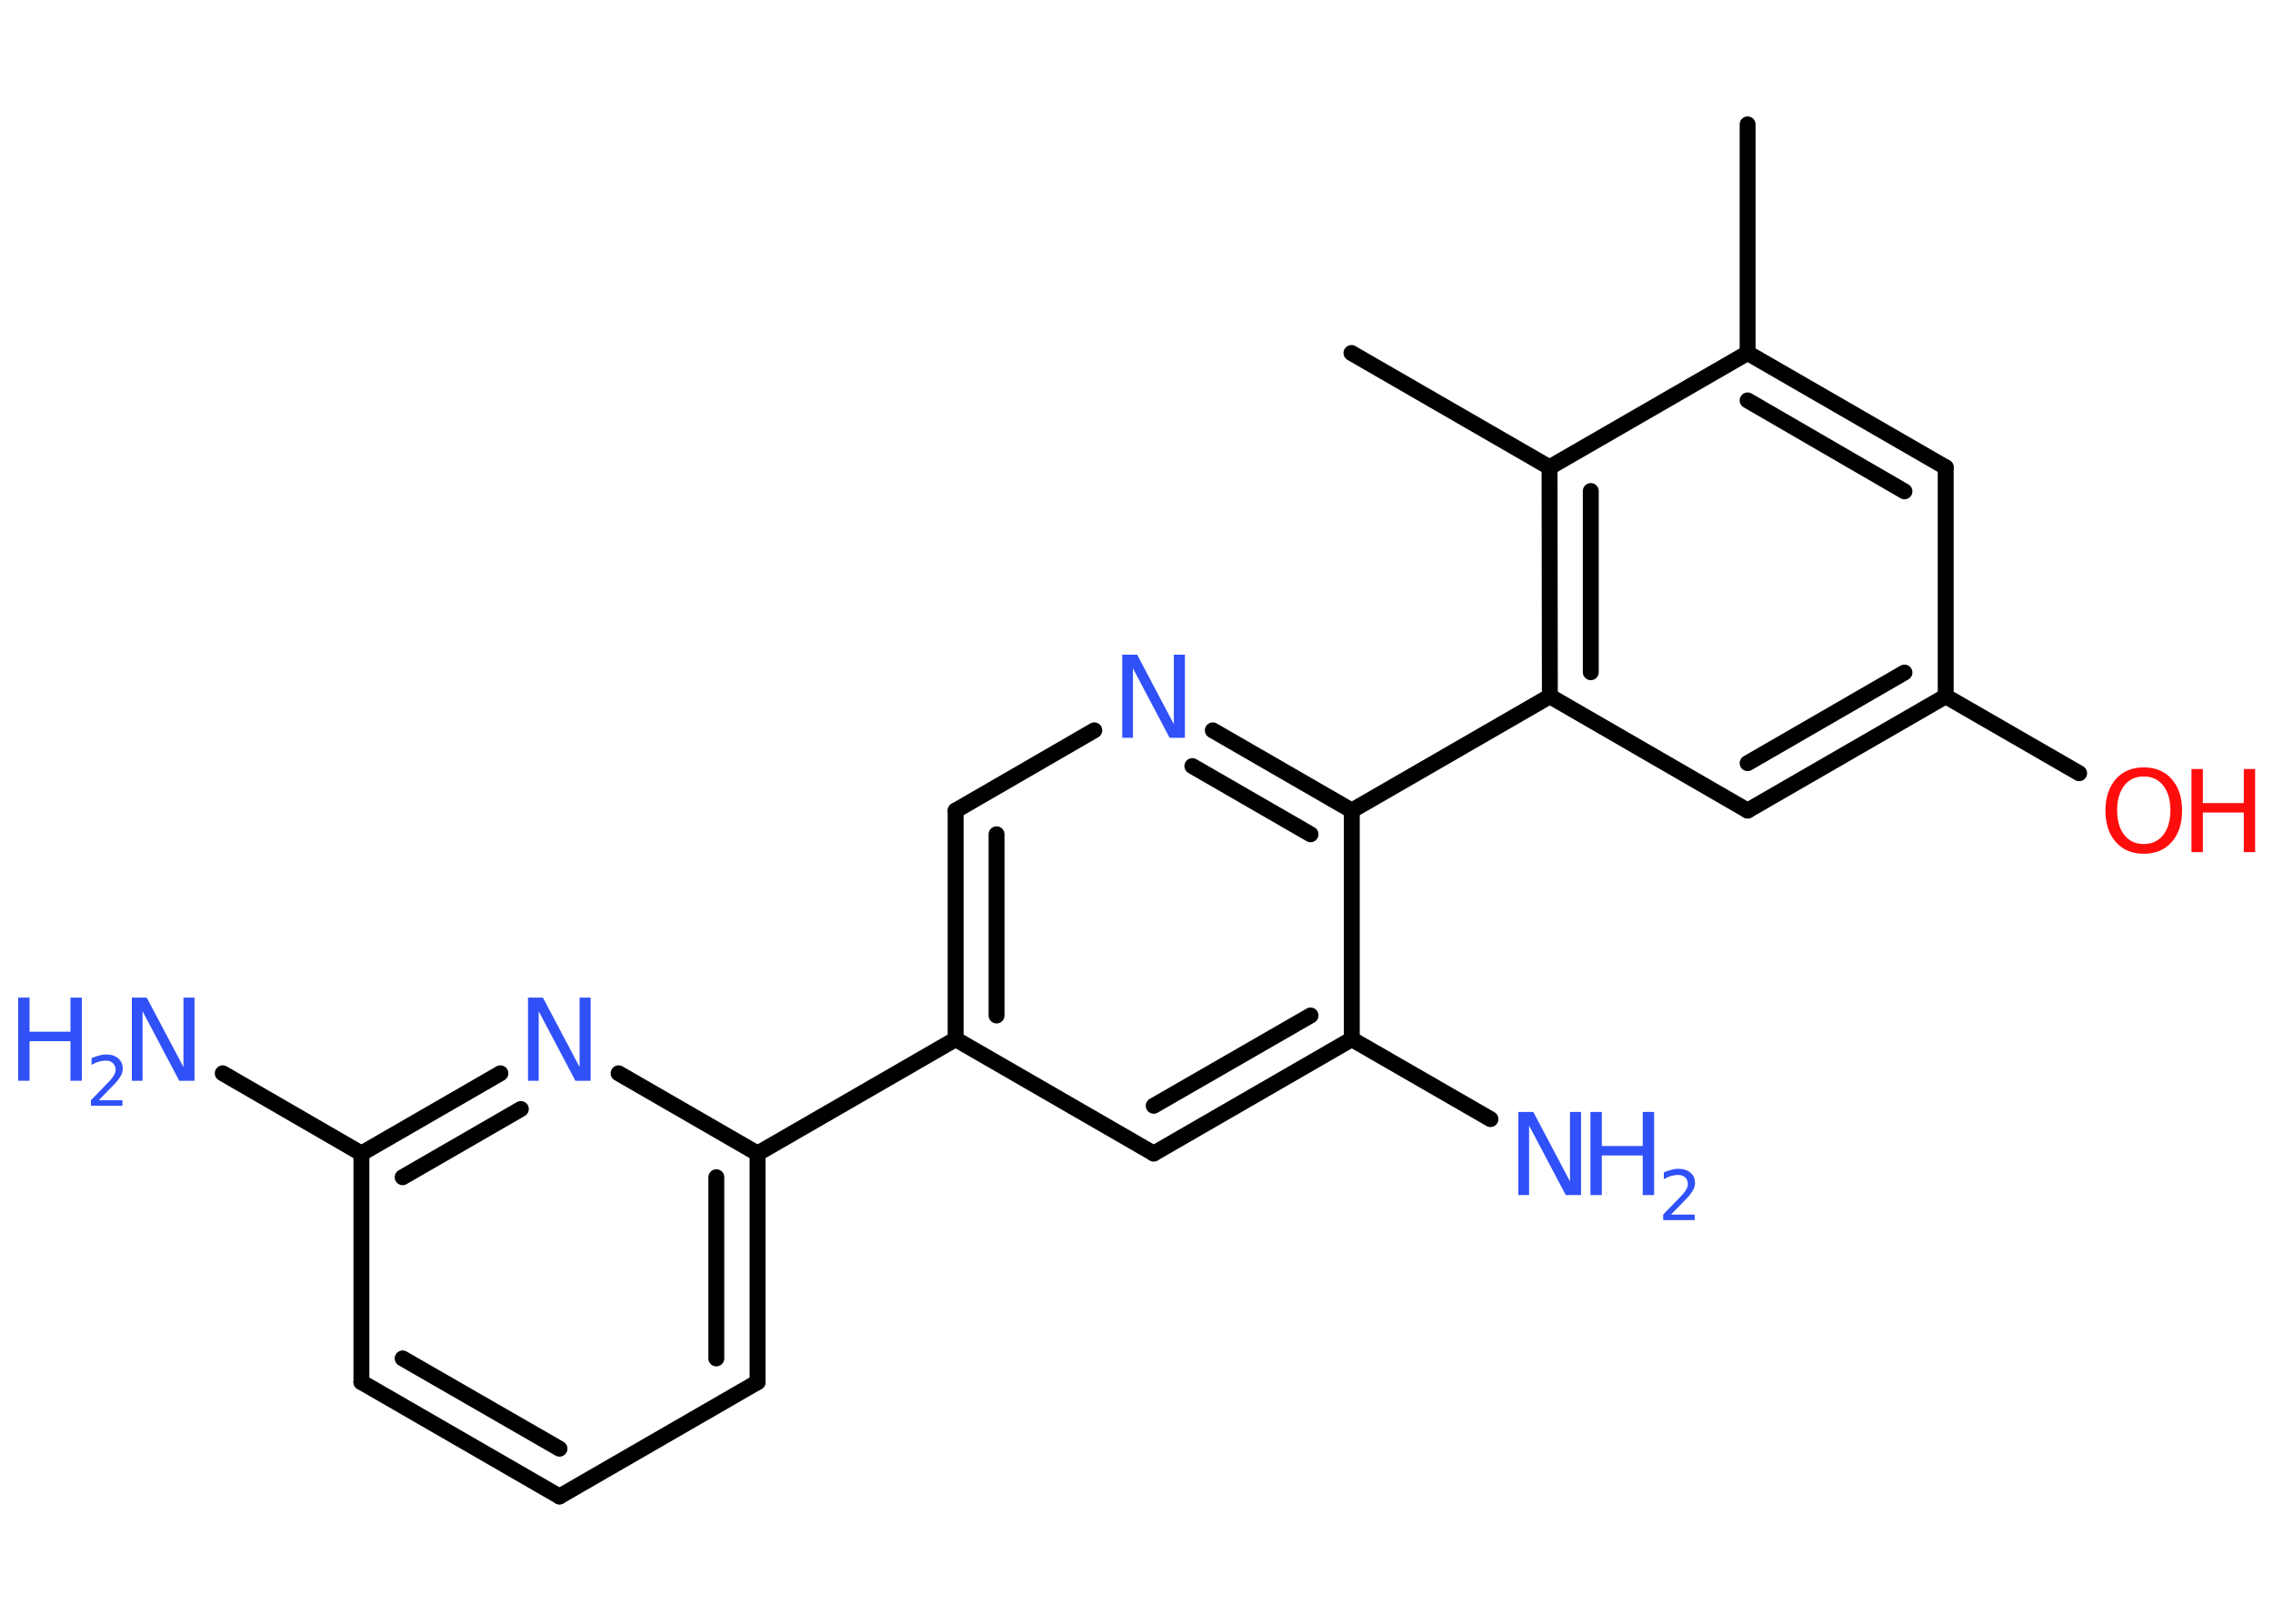 <?xml version='1.0' encoding='UTF-8'?>
<!DOCTYPE svg PUBLIC "-//W3C//DTD SVG 1.1//EN" "http://www.w3.org/Graphics/SVG/1.1/DTD/svg11.dtd">
<svg version='1.2' xmlns='http://www.w3.org/2000/svg' xmlns:xlink='http://www.w3.org/1999/xlink' width='70.0mm' height='50.0mm' viewBox='0 0 70.0 50.0'>
  <desc>Generated by the Chemistry Development Kit (http://github.com/cdk)</desc>
  <g stroke-linecap='round' stroke-linejoin='round' stroke='#000000' stroke-width='.49' fill='#3050F8'>
    <rect x='.0' y='.0' width='70.0' height='50.0' fill='#FFFFFF' stroke='none'/>
    <g id='mol1' class='mol'>
      <line id='mol1bnd1' class='bond' x1='53.82' y1='3.83' x2='53.82' y2='10.87'/>
      <g id='mol1bnd2' class='bond'>
        <line x1='59.92' y1='14.39' x2='53.82' y2='10.87'/>
        <line x1='58.65' y1='15.13' x2='53.82' y2='12.33'/>
      </g>
      <line id='mol1bnd3' class='bond' x1='59.92' y1='14.39' x2='59.92' y2='21.44'/>
      <line id='mol1bnd4' class='bond' x1='59.92' y1='21.44' x2='64.03' y2='23.81'/>
      <g id='mol1bnd5' class='bond'>
        <line x1='53.82' y1='24.96' x2='59.92' y2='21.44'/>
        <line x1='53.82' y1='23.5' x2='58.65' y2='20.71'/>
      </g>
      <line id='mol1bnd6' class='bond' x1='53.82' y1='24.96' x2='47.73' y2='21.44'/>
      <line id='mol1bnd7' class='bond' x1='47.73' y1='21.44' x2='41.63' y2='24.96'/>
      <g id='mol1bnd8' class='bond'>
        <line x1='41.63' y1='24.96' x2='37.35' y2='22.49'/>
        <line x1='40.36' y1='25.69' x2='36.72' y2='23.59'/>
      </g>
      <line id='mol1bnd9' class='bond' x1='33.7' y1='22.49' x2='29.43' y2='24.96'/>
      <g id='mol1bnd10' class='bond'>
        <line x1='29.43' y1='24.96' x2='29.43' y2='32.0'/>
        <line x1='30.69' y1='25.69' x2='30.69' y2='31.27'/>
      </g>
      <line id='mol1bnd11' class='bond' x1='29.43' y1='32.0' x2='23.33' y2='35.52'/>
      <g id='mol1bnd12' class='bond'>
        <line x1='23.33' y1='42.56' x2='23.33' y2='35.52'/>
        <line x1='22.06' y1='41.83' x2='22.06' y2='36.25'/>
      </g>
      <line id='mol1bnd13' class='bond' x1='23.33' y1='42.56' x2='17.23' y2='46.08'/>
      <g id='mol1bnd14' class='bond'>
        <line x1='11.13' y1='42.56' x2='17.23' y2='46.08'/>
        <line x1='12.4' y1='41.83' x2='17.23' y2='44.61'/>
      </g>
      <line id='mol1bnd15' class='bond' x1='11.13' y1='42.56' x2='11.13' y2='35.52'/>
      <line id='mol1bnd16' class='bond' x1='11.13' y1='35.52' x2='6.86' y2='33.05'/>
      <g id='mol1bnd17' class='bond'>
        <line x1='15.41' y1='33.05' x2='11.13' y2='35.52'/>
        <line x1='16.04' y1='34.15' x2='12.4' y2='36.25'/>
      </g>
      <line id='mol1bnd18' class='bond' x1='23.33' y1='35.52' x2='19.05' y2='33.05'/>
      <line id='mol1bnd19' class='bond' x1='29.43' y1='32.0' x2='35.53' y2='35.52'/>
      <g id='mol1bnd20' class='bond'>
        <line x1='35.53' y1='35.52' x2='41.63' y2='32.0'/>
        <line x1='35.53' y1='34.05' x2='40.36' y2='31.27'/>
      </g>
      <line id='mol1bnd21' class='bond' x1='41.63' y1='24.96' x2='41.63' y2='32.0'/>
      <line id='mol1bnd22' class='bond' x1='41.63' y1='32.0' x2='45.9' y2='34.46'/>
      <g id='mol1bnd23' class='bond'>
        <line x1='47.72' y1='14.39' x2='47.73' y2='21.44'/>
        <line x1='48.99' y1='15.12' x2='48.99' y2='20.7'/>
      </g>
      <line id='mol1bnd24' class='bond' x1='53.82' y1='10.87' x2='47.72' y2='14.39'/>
      <line id='mol1bnd25' class='bond' x1='47.72' y1='14.39' x2='41.62' y2='10.87'/>
      <g id='mol1atm5' class='atom'>
        <path d='M66.02 23.91q-.38 .0 -.6 .28q-.22 .28 -.22 .76q.0 .48 .22 .76q.22 .28 .6 .28q.38 .0 .6 -.28q.22 -.28 .22 -.76q.0 -.48 -.22 -.76q-.22 -.28 -.6 -.28zM66.02 23.63q.54 .0 .86 .36q.32 .36 .32 .97q.0 .61 -.32 .97q-.32 .36 -.86 .36q-.54 .0 -.86 -.36q-.32 -.36 -.32 -.97q.0 -.6 .32 -.97q.32 -.36 .86 -.36z' stroke='none' fill='#FF0D0D'/>
        <path d='M67.49 23.68h.35v1.05h1.26v-1.05h.35v2.56h-.35v-1.22h-1.26v1.22h-.35v-2.56z' stroke='none' fill='#FF0D0D'/>
      </g>
      <path id='mol1atm9' class='atom' d='M34.56 20.16h.46l1.13 2.14v-2.14h.34v2.56h-.47l-1.13 -2.14v2.14h-.33v-2.56z' stroke='none'/>
      <g id='mol1atm17' class='atom'>
        <path d='M4.06 30.72h.46l1.13 2.14v-2.14h.34v2.56h-.47l-1.13 -2.14v2.14h-.33v-2.56z' stroke='none'/>
        <path d='M.56 30.72h.35v1.05h1.26v-1.05h.35v2.56h-.35v-1.22h-1.26v1.22h-.35v-2.56z' stroke='none'/>
        <path d='M3.05 33.88h.72v.17h-.97v-.17q.12 -.12 .32 -.33q.2 -.21 .26 -.27q.1 -.11 .14 -.19q.04 -.08 .04 -.15q.0 -.12 -.08 -.2q-.08 -.08 -.22 -.08q-.1 .0 -.21 .03q-.11 .03 -.23 .1v-.21q.13 -.05 .24 -.08q.11 -.03 .2 -.03q.24 .0 .38 .12q.14 .12 .14 .32q.0 .09 -.04 .18q-.04 .08 -.13 .2q-.03 .03 -.16 .17q-.14 .14 -.39 .4z' stroke='none'/>
      </g>
      <path id='mol1atm18' class='atom' d='M16.26 30.72h.46l1.13 2.14v-2.14h.34v2.56h-.47l-1.13 -2.14v2.14h-.33v-2.56z' stroke='none'/>
      <g id='mol1atm21' class='atom'>
        <path d='M46.76 34.24h.46l1.13 2.14v-2.14h.34v2.56h-.47l-1.13 -2.14v2.14h-.33v-2.56z' stroke='none'/>
        <path d='M48.98 34.24h.35v1.05h1.26v-1.05h.35v2.56h-.35v-1.22h-1.26v1.22h-.35v-2.56z' stroke='none'/>
        <path d='M51.47 37.4h.72v.17h-.97v-.17q.12 -.12 .32 -.33q.2 -.21 .26 -.27q.1 -.11 .14 -.19q.04 -.08 .04 -.15q.0 -.12 -.08 -.2q-.08 -.08 -.22 -.08q-.1 .0 -.21 .03q-.11 .03 -.23 .1v-.21q.13 -.05 .24 -.08q.11 -.03 .2 -.03q.24 .0 .38 .12q.14 .12 .14 .32q.0 .09 -.04 .18q-.04 .08 -.13 .2q-.03 .03 -.16 .17q-.14 .14 -.39 .4z' stroke='none'/>
      </g>
    </g>
  </g>
</svg>
